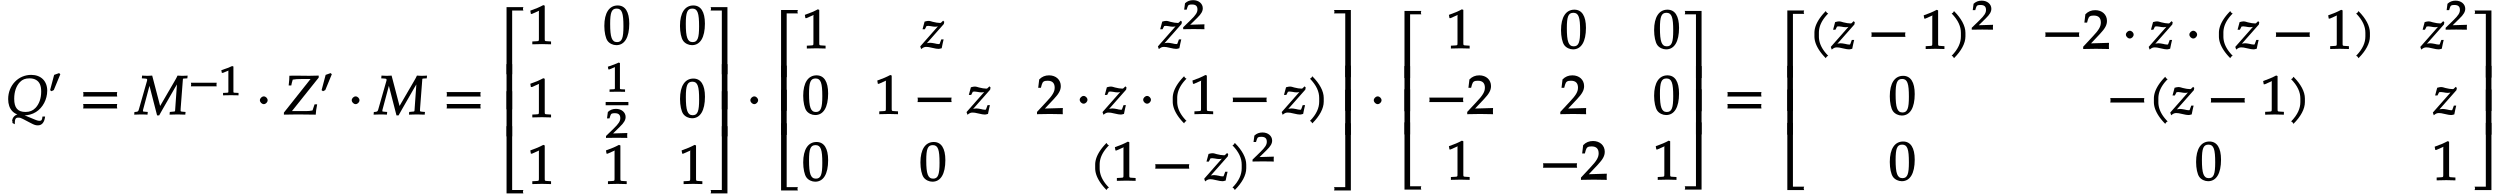 <svg xmlns="http://www.w3.org/2000/svg" xmlns:xlink="http://www.w3.org/1999/xlink" width="729px" height="57px" viewBox="0 0 547 43"><defs><symbol overflow="visible" id="a"><path d="M8.469.469H8.03c-.078.781-.203.937-.687.937-.203 0-.422-.062-.735-.172L3.797.078C3.484-.032 3.28-.078 3-.078c-.89 0-1.688.734-1.64 1.64l.25.094s-.25.016-.22.203l.548.297c0-1.156.156-1.453.78-1.453.36 0 .579.063 1.048.313l1.734.906c.719.375 1.031.484 1.516.484.89 0 1.453-.656 1.593-1.937zm.61-5.688c0-2.125-1.376-3.484-3.532-3.484-2.828 0-5.063 2.312-5.063 5.328C.484-1.125 1.75.219 3.86.219c1.016 0 1.97-.266 2.735-.75C8.109-1.47 9.078-3.328 9.078-5.22zm-1.329.203c0 1.5-.453 2.75-1.266 3.594-.578.594-1.25.875-2.187.875-1.719 0-2.484-.906-2.484-2.89 0-1.563.453-2.86 1.265-3.688.563-.578 1.188-.813 2.094-.813.578 0 1.062.11 1.453.344.781.453 1.125 1.266 1.125 2.578zm0 0"/></symbol><symbol overflow="visible" id="c"><path d="M8.266-4.078a1.419 1.419 0 01-.047-.36c0-.109.015-.234.062-.484h-7.5c.063.25.063.375.063.484 0 .125 0 .235-.063.5h7.5zm0 2.625a1.332 1.332 0 01-.047-.36c0-.109.015-.234.062-.484h-7.5c.063.25.063.375.063.485 0 .125 0 .25-.063.5h7.5zm0 0"/></symbol><symbol overflow="visible" id="d"><path d="M11.234-8.531c-.328.015-.671.031-1 .031-.343 0-.671-.016-1.078-.047-.25.485-.031.172-1.047 1.906L5.172-1.594l.25.094-1.844-7.047c-.422.031-.75.047-1.094.047-.328 0-.671-.016-1.125-.047l-.062.61.469.03c.625.048.703.032.703.345a.693.693 0 01-.047.234L.687-1.25C.516-.625.47-.594-.327-.531l-.047.578L1.109 0C1.547 0 2 .016 2.547.047l.062-.594-.593-.047c-.391-.047-.47-.015-.47-.187 0-.125.032-.281.095-.5l1.484-5.547h-.281L4.656.219h.453l.72-1.282 2.843-4.953.625-1.03-.235-.095-.437 6.204c-.031.343-.047.28-.672.343l-.5.047-.047.594L9.156 0l1.703.047.063-.594-.578-.047C9.906-.64 9.813-.64 9.828-.89l.016-.437.484-6.344c.016-.234.078-.219.422-.234l.563-.032.062-.609zm0 0"/></symbol><symbol overflow="visible" id="g"><path d="M2.516-3.125c0-.422-.407-.844-.844-.844-.422 0-.86.422-.86.844 0 .438.438.86.86.86.437 0 .844-.422.844-.86zm0 0"/></symbol><symbol overflow="visible" id="h"><path d="M7.75-8.156v-.39L5.672-8.5l-2.828-.031-1.547.015c0 .672-.047 1.141-.156 2.141h.578c.062-.39.14-.688.281-1.156l.031-.125c.578-.094 1.031-.14 2.063-.14h1.86L.093-.407v.453L3.125 0l3.969.047c.031-.625.125-1.313.312-2.266h-.562l-.14.39c-.313.985-.266.766-.329.954-.453.094-.906.14-1.422.14H1.86L7.75-8.108zm0 0"/></symbol><symbol overflow="visible" id="i"><path d="M5.078-14.781H1.562V0h1.235v-14.031h2.469c-.079-.203-.094-.281-.094-.375 0-.078.016-.172.094-.375zm0 0"/></symbol><symbol overflow="visible" id="j"><path d="M2.672-9.938h-1.11V0h1.235v-9.938zm0 0"/></symbol><symbol overflow="visible" id="k"><path d="M5.219-.125a.648.648 0 01-.047-.25c0-.078.016-.156.094-.36h-2.47V-14.78H1.564V0h3.703zm0 0"/></symbol><symbol overflow="visible" id="l"><path d="M5.125-.094v-.484l-.75-.047c-.656-.031-.64-.031-.64-.656v-7.172l-.313-.125c-.875.469-1.61.781-2.86 1.219l.125.718h.235l1.547-.687.031-.016c.063 0-.047-.015-.047.266v5.797c0 .625.016.625-.64.656L1-.578v.625L3.125 0l2 .047zm0 0"/></symbol><symbol overflow="visible" id="m"><path d="M5.688-4.5c0-2.625-.907-4-2.547-4C1.297-8.5.203-6.89.203-4c0 1.39.281 2.703.703 3.281.422.594 1.203.953 1.938.953 1.812 0 2.844-1.687 2.844-4.734zm-1.282.594C4.406-1.36 4.094-.437 3-.437c-1.156 0-1.516-1.079-1.516-4 0-2.516.313-3.375 1.438-3.375 1.172 0 1.484 1.03 1.484 3.906zm0 0"/></symbol><symbol overflow="visible" id="o"><path d="M4.656-.125v-14.656H.953c.078.203.094.297.094.375 0 .094-.016.172-.094.375h2.469V0h1.234zm0 0"/></symbol><symbol overflow="visible" id="p"><path d="M4.656-.125v-9.813H3.422V0h1.234zm0 0"/></symbol><symbol overflow="visible" id="q"><path d="M4.656-.125v-14.656H3.422V-.734H.953c.078.203.094.28.094.359 0 .094-.016.172-.094.375h3.703zm0 0"/></symbol><symbol overflow="visible" id="r"><path d="M5.063-5.875l-.204-.203-.375.36c-.125.124-.14.14-.296.14-.407 0-1.032-.094-1.61-.25-.312-.094-.625-.203-.953-.203-.203 0-.438.047-.844.156L.328-4.187h.516l.36-.704c.124-.03.234-.046.39-.046s.297.015.531.062c.406.078.719.125.969.125.437 0 .812-.11 1.203-.313l-.203-.203L-.172-.422l.203.594c.5-.406.735-.484 1.157-.484.296 0 .625.046 1.25.203.718.171 1.093.234 1.406.234.156 0 .25-.016.703-.14.156-.844.266-1.25.422-1.938h-.516l-.312.844c-.094.218-.079.171-.329.171-.265 0-.53-.078-.796-.14-.391-.078-.797-.14-1.032-.14-.375 0-.703.077-1.14.25l.094.234 4.078-4.61.093-.484zm0 0"/></symbol><symbol overflow="visible" id="s"><path d="M8.266-2.766a1.332 1.332 0 01-.047-.359c0-.11.015-.234.062-.484h-7.5c.063.25.063.375.063.484 0 .125 0 .25-.063.5h7.5zm0 0"/></symbol><symbol overflow="visible" id="t"><path d="M5.719-.094c-.016-.25-.016-.375-.016-.547 0-.14 0-.265.031-.671l-4.28.125.093.234 2.187-2.313C4.891-4.5 5.281-5.25 5.281-6.14 5.281-7.516 4.22-8.5 2.703-8.5c-.86 0-1.562.281-2.172.906L.312-5.766h.594l.188-.687c.203-.688.5-.86 1.297-.86 1.03 0 1.546.516 1.546 1.532 0 .89-.468 1.687-1.828 3.11L.047-.454v.5L2.859 0l2.875.047zm0 0"/></symbol><symbol overflow="visible" id="u"><path d="M4.203-7.828a.735.735 0 01-.187-.14c-.063-.063-.11-.126-.22-.329-1.593 1.61-2.5 3.266-2.5 4.781v.797c0 1.516.907 3.172 2.5 4.781.11-.203.157-.265.22-.328.062-.062.125-.109.312-.203C2.875.063 2.281-1.344 2.281-2.719v-.797c0-1.39.594-2.78 2.047-4.25zm0 0"/></symbol><symbol overflow="visible" id="v"><path d="M3.766-2.719v-.797c0-1.515-.907-3.171-2.516-4.78-.11.202-.156.265-.203.327-.063.063-.125.11-.313.203 1.438 1.47 2.032 2.86 2.032 4.25v.797c0 1.375-.594 2.781-2.032 4.25.188.094.25.14.313.203.047.063.094.125.203.329C2.86.452 3.766-1.204 3.766-2.72zm0 0"/></symbol><symbol overflow="visible" id="b"><path d="M2.594-4.672l-.203-.187-1.094.39-.89 3.36.312.234.5-.25 1.437-3.484zm0 0"/></symbol><symbol overflow="visible" id="e"><path d="M6.156-2.078c-.015-.094-.015-.172-.015-.266 0-.094 0-.172.046-.39H.516c.046.218.062.296.062.39 0 .094-.015.172-.062.39h5.671zm0 0"/></symbol><symbol overflow="visible" id="f"><path d="M4.266-.11V-.5l-.657-.031c-.515-.031-.468.015-.468-.453v-5.329l-.282-.093c-.625.297-1.312.562-2.375.906l.11.594h.234l1.25-.516.031-.016c.047 0-.078-.046-.078.172v4.282c0 .468.047.421-.469.453L.86-.5v.531L2.594 0l1.672.031zm0 0"/></symbol><symbol overflow="visible" id="n"><path d="M4.75-.11c-.016-.187-.016-.265-.016-.39s0-.203.032-.547l-3.141.094 1.5-1.469c.938-.906 1.266-1.5 1.266-2.156 0-1.016-.891-1.781-2.125-1.781-.688 0-1.282.218-1.782.687L.297-4.266h.547l.172-.546c.156-.516.359-.594 1-.594.828 0 1.203.343 1.203 1.093 0 .657-.36 1.22-1.453 2.282L.078-.391v.422L2.391 0l2.375.031zm0 0"/></symbol></defs><use xlink:href="#a" x="-.162" y="25.173"/><use xlink:href="#b" x="9.139" y="20.94"/><use xlink:href="#c" x="16.028" y="25.173"/><use xlink:href="#d" x="28.426" y="25.173"/><use xlink:href="#e" x="40.008" y="20.94"/><use xlink:href="#f" x="46.732" y="20.94"/><use xlink:href="#g" x="54.885" y="25.173"/><use xlink:href="#h" x="60.887" y="25.173"/><use xlink:href="#b" x="68.864" y="20.94"/><use xlink:href="#g" x="75.088" y="25.173"/><use xlink:href="#d" x="81.09" y="25.173"/><use xlink:href="#c" x="95.986" y="25.173"/><use xlink:href="#i" x="108.394" y="16.344"/><use xlink:href="#j" x="108.394" y="24.048"/><use xlink:href="#j" x="108.394" y="30.003"/><use xlink:href="#k" x="108.394" y="42.537"/><use xlink:href="#l" x="114.622" y="9.7"/><use xlink:href="#m" x="131.264" y="9.7"/><use xlink:href="#m" x="147.905" y="9.7"/><use xlink:href="#l" x="114.622" y="25.781"/><use xlink:href="#f" x="131.758" y="20.173"/><path d="M131.758 22.793h5" fill="none" stroke-width=".717" stroke="#000" stroke-miterlimit="10"/><use xlink:href="#n" x="131.758" y="30.307"/><use xlink:href="#m" x="147.915" y="25.781"/><use xlink:href="#l" x="114.622" y="40.446"/><use xlink:href="#l" x="131.264" y="40.446"/><use xlink:href="#l" x="147.905" y="40.446"/><use xlink:href="#o" x="153.892" y="16.344"/><use xlink:href="#p" x="153.892" y="24.048"/><use xlink:href="#p" x="153.892" y="30.003"/><use xlink:href="#q" x="153.892" y="42.537"/><use xlink:href="#g" x="162.778" y="25.173"/><use xlink:href="#i" x="168.782" y="16.981"/><use xlink:href="#j" x="168.782" y="24.373"/><use xlink:href="#j" x="168.782" y="29.678"/><use xlink:href="#k" x="168.782" y="41.9"/><use xlink:href="#l" x="175.011" y="10.627"/><use xlink:href="#r" x="201.133" y="10.627"/><use xlink:href="#r" x="253.413" y="10.627"/><use xlink:href="#n" x="258.721" y="6.394"/><use xlink:href="#m" x="175.011" y="25.073"/><use xlink:href="#l" x="190.947" y="25.073"/><use xlink:href="#s" x="199.579" y="25.073"/><use xlink:href="#r" x="211.319" y="25.073"/><use xlink:href="#t" x="226.598" y="25.073"/><use xlink:href="#g" x="235.229" y="25.073"/><use xlink:href="#r" x="241.231" y="25.073"/><use xlink:href="#g" x="249.193" y="25.073"/><use xlink:href="#u" x="255.206" y="25.073"/><use xlink:href="#l" x="260.275" y="25.073"/><use xlink:href="#s" x="268.907" y="25.073"/><use xlink:href="#r" x="280.647" y="25.073"/><use xlink:href="#v" x="285.955" y="25.073"/><use xlink:href="#m" x="175.011" y="39.735"/><use xlink:href="#m" x="200.798" y="39.735"/><use xlink:href="#u" x="238.146" y="39.735"/><use xlink:href="#l" x="243.215" y="39.735"/><use xlink:href="#s" x="251.859" y="39.735"/><use xlink:href="#r" x="263.599" y="39.735"/><use xlink:href="#v" x="268.907" y="39.735"/><use xlink:href="#n" x="273.979" y="35.502"/><use xlink:href="#o" x="291.031" y="16.981"/><use xlink:href="#p" x="291.031" y="24.373"/><use xlink:href="#p" x="291.031" y="29.678"/><use xlink:href="#q" x="291.031" y="41.9"/><use xlink:href="#g" x="299.917" y="25.173"/><use xlink:href="#i" x="305.921" y="17.179"/><use xlink:href="#j" x="305.921" y="24.474"/><use xlink:href="#j" x="305.921" y="29.577"/><use xlink:href="#k" x="305.921" y="41.702"/><use xlink:href="#l" x="316.693" y="10.627"/><use xlink:href="#m" x="341.715" y="10.627"/><use xlink:href="#m" x="362.194" y="10.627"/><use xlink:href="#s" x="312.15" y="25.073"/><use xlink:href="#t" x="321.236" y="25.073"/><use xlink:href="#t" x="341.715" y="25.073"/><use xlink:href="#m" x="362.194" y="25.073"/><use xlink:href="#l" x="316.693" y="39.519"/><use xlink:href="#s" x="337.172" y="39.519"/><use xlink:href="#t" x="346.258" y="39.519"/><use xlink:href="#l" x="362.194" y="39.519"/><use xlink:href="#o" x="368.18" y="17.179"/><use xlink:href="#p" x="368.18" y="24.474"/><use xlink:href="#p" x="368.18" y="29.577"/><use xlink:href="#q" x="368.18" y="41.702"/><use xlink:href="#c" x="377.73" y="25.173"/><use xlink:href="#i" x="390.137" y="17.077"/><use xlink:href="#j" x="390.137" y="24.422"/><use xlink:href="#j" x="390.137" y="29.629"/><use xlink:href="#k" x="390.137" y="41.804"/><use xlink:href="#u" x="396.366" y="10.735"/><use xlink:href="#r" x="401.435" y="10.735"/><use xlink:href="#s" x="409.397" y="10.735"/><use xlink:href="#l" x="421.137" y="10.735"/><use xlink:href="#v" x="427.115" y="10.735"/><use xlink:href="#n" x="432.189" y="6.502"/><use xlink:href="#s" x="447.648" y="10.735"/><use xlink:href="#t" x="456.734" y="10.735"/><use xlink:href="#g" x="465.366" y="10.735"/><use xlink:href="#r" x="471.367" y="10.735"/><use xlink:href="#g" x="479.329" y="10.735"/><use xlink:href="#u" x="485.343" y="10.735"/><use xlink:href="#r" x="490.412" y="10.735"/><use xlink:href="#s" x="498.374" y="10.735"/><use xlink:href="#l" x="510.114" y="10.735"/><use xlink:href="#v" x="516.092" y="10.735"/><use xlink:href="#r" x="531.119" y="10.735"/><use xlink:href="#n" x="536.437" y="6.502"/><g><use xlink:href="#m" x="414.037" y="25.181"/></g><g><use xlink:href="#s" x="461.953" y="25.181"/><use xlink:href="#u" x="471.039" y="25.181"/><use xlink:href="#r" x="476.108" y="25.181"/></g><g><use xlink:href="#s" x="484.07" y="25.181"/></g><g><use xlink:href="#l" x="495.81" y="25.181"/><use xlink:href="#v" x="501.788" y="25.181"/></g><g><use xlink:href="#r" x="533.875" y="25.181"/></g><g><use xlink:href="#m" x="414.037" y="39.627"/></g><g><use xlink:href="#m" x="481.418" y="39.627"/></g><g><use xlink:href="#l" x="533.542" y="39.627"/></g><g><use xlink:href="#o" x="541.934" y="17.077"/></g><g><use xlink:href="#p" x="541.933" y="24.422"/></g><g><use xlink:href="#p" x="541.934" y="29.629"/></g><g><use xlink:href="#q" x="541.933" y="41.804"/></g></svg>